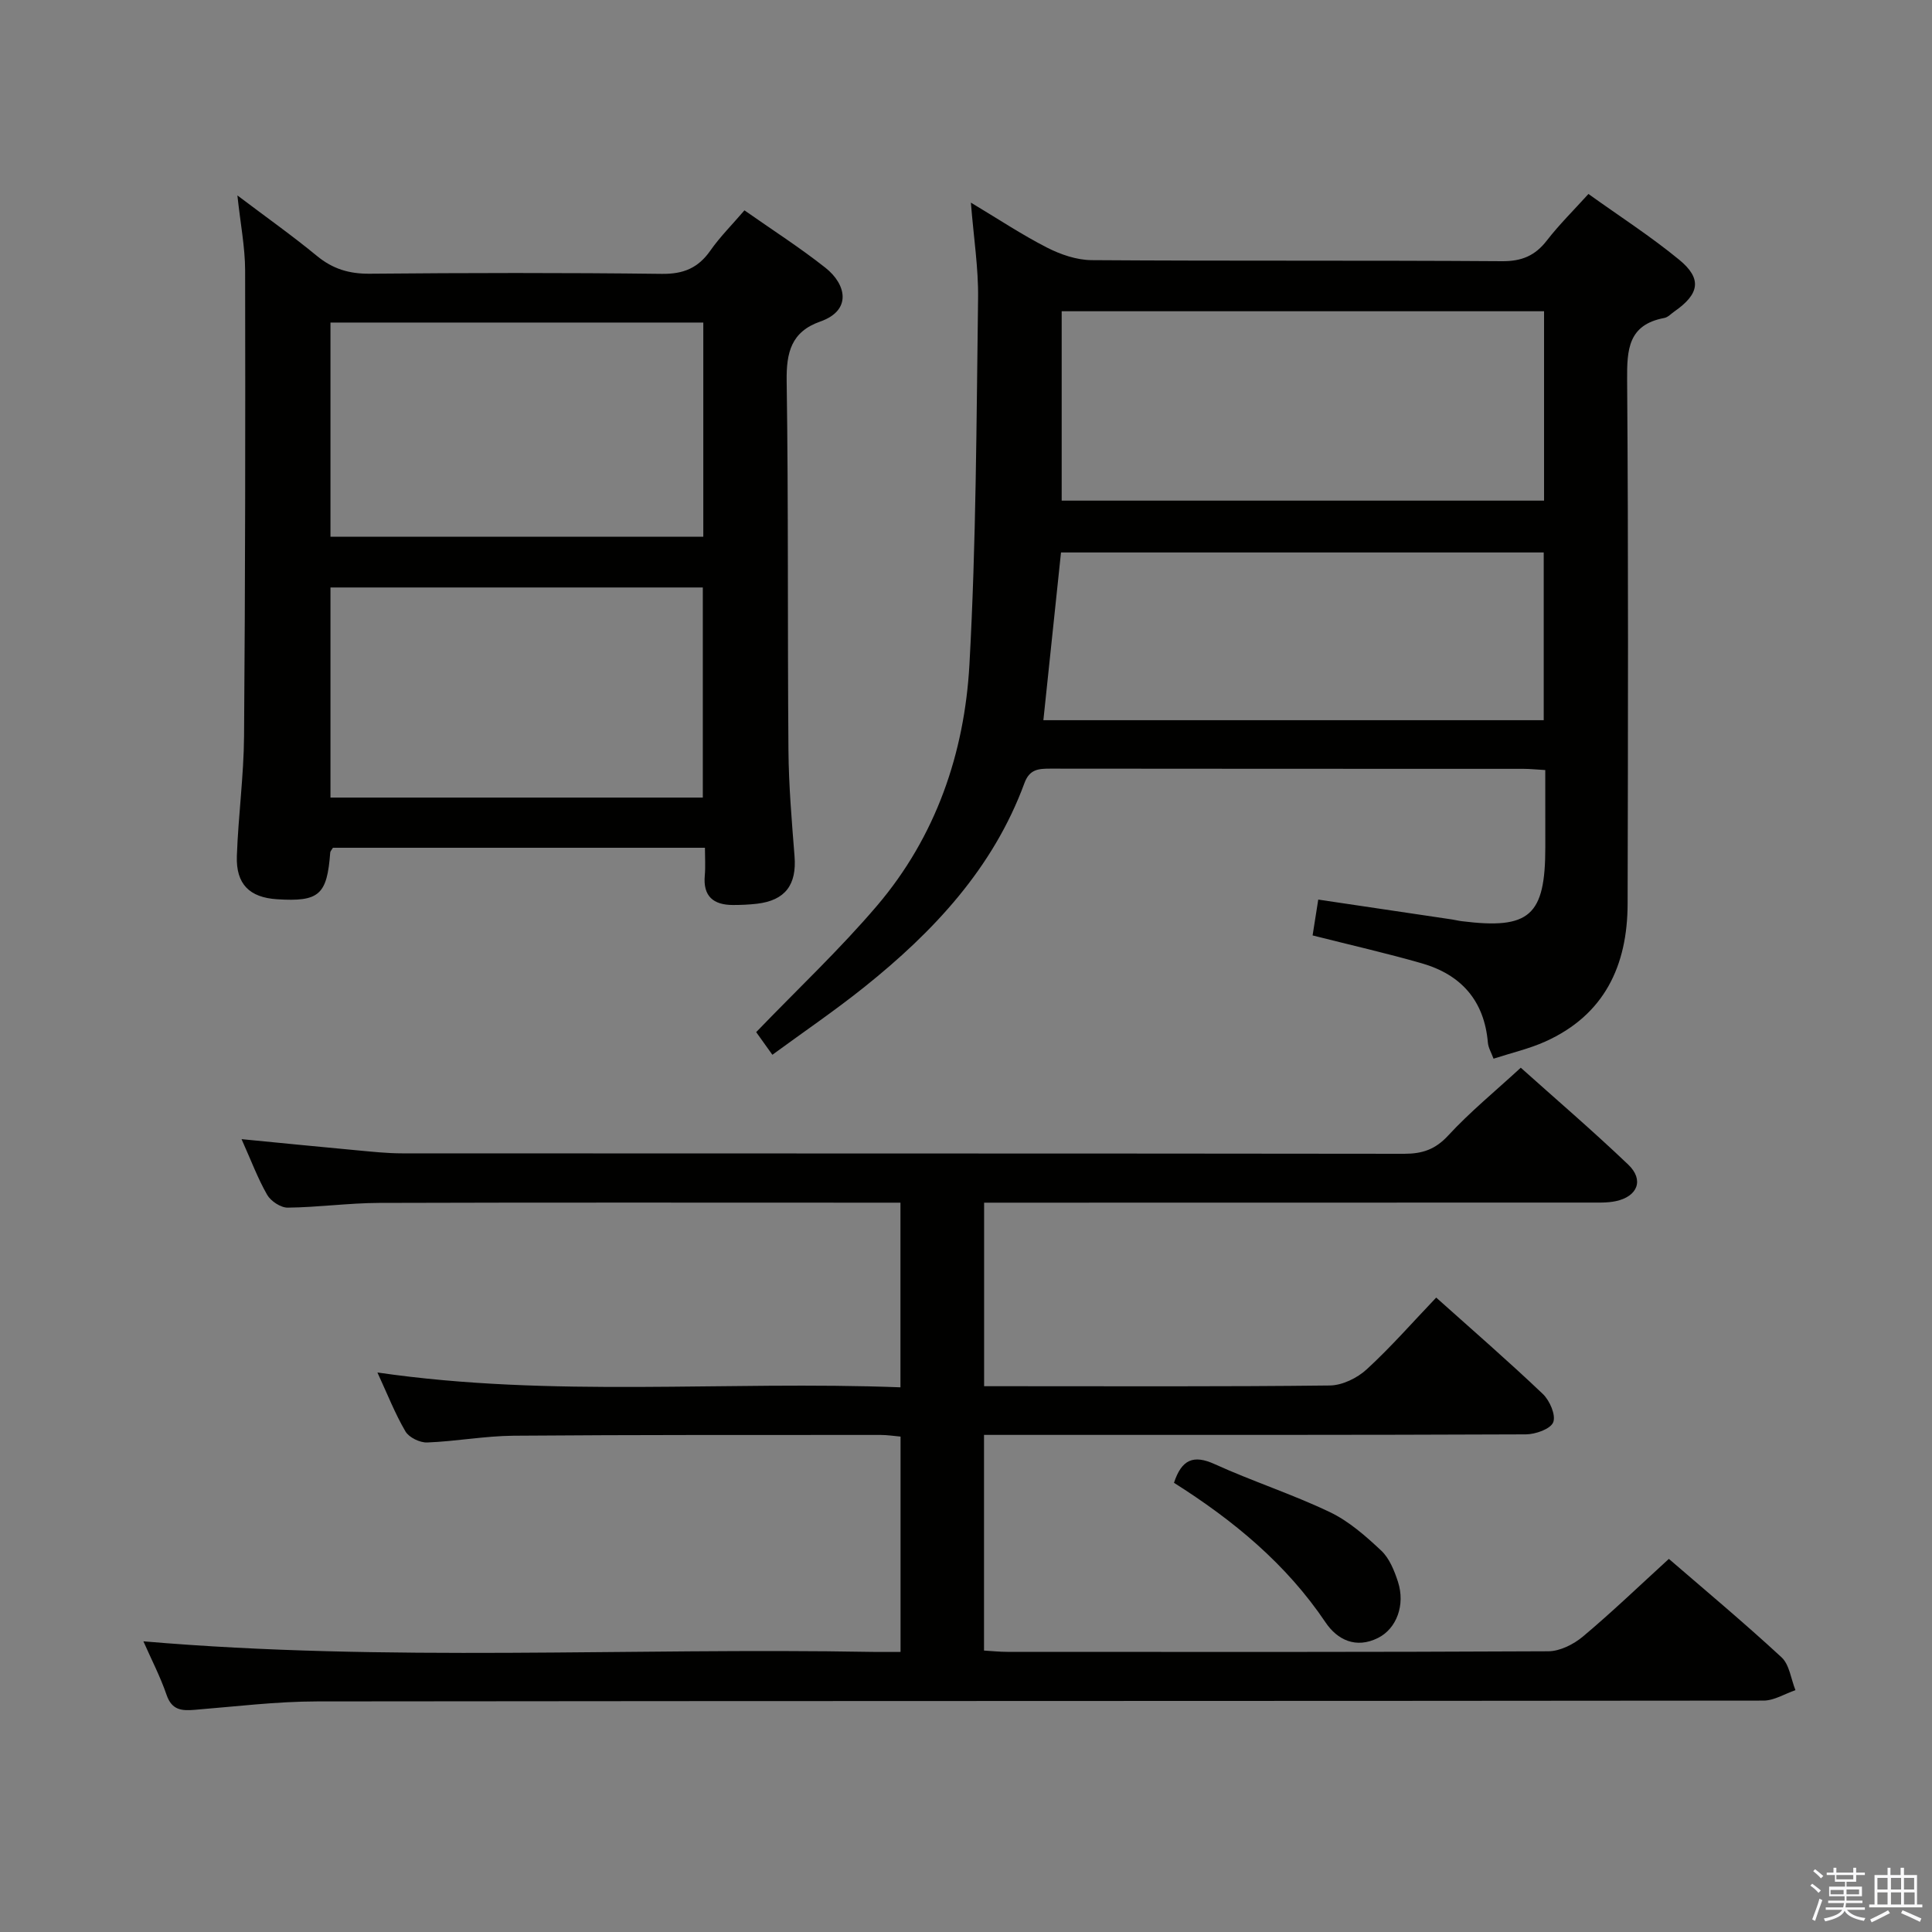 <svg enable-background="new 0 0 400 400" viewBox="0 0 400 400" xmlns="http://www.w3.org/2000/svg"><rect x="0" y="0" width="400" height="400" fill="#808080" stroke="none"/><path d="m374.8 390.4.4-.4c.7.5 1.3 1 1.8 1.4l-.5.5c-.5-.6-1.1-1.1-1.7-1.5zm1 7.3-.6-.3c.5-1.4 1.1-2.8 1.5-4.3.2.1.4.2.6.3-.5 1.3-1 2.8-1.5 4.3zm-.4-10.3.4-.4c.4.3 1 .8 1.7 1.4l-.5.5c-.4-.5-1-1-1.6-1.5zm2.5.3h1.7v-1h.6v1h3.5v-1h.6v1h1.8v.5h-1.8v1.4h-2v1h3.2v2h-3.2v.9h3.3v.5h-3.4c0 .3-.1.6-.1.9h4v.5h-3.7c.7.9 1.9 1.5 3.8 1.7-.1.2-.2.4-.3.6-2.1-.4-3.5-1.1-4-2.1-.4 1-1.8 1.7-4 2.2-.1-.2-.2-.4-.3-.6 2.1-.4 3.4-1 3.8-1.8h-3.4v-.5h3.6c.1-.3.1-.6.2-.9h-3.3v-.5h3.4c0-.3 0-.6 0-.9h-3.2v-2h3.3v-1h-2.1v-1.4h-1.7v-.5zm1.1 3.5v1h2.7c0-.3 0-.4 0-.4 0-.1 0-.2 0-.2 0-.1 0-.2 0-.3h-2.7zm1.2-3v.9h3.5v-.9zm4.7 3h-2.6v.6.4h2.6z" fill="#fafafb"/><path d="m393.6 386.7h.6v1.5h2.7v6.1h1.1v.6h-11v-.6h1.1v-6.1h2.7v-1.5h.6v1.5h2.1v-1.5zm-2.7 8.8.4.6c-1.2.6-2.5 1.3-3.8 1.9-.1-.2-.2-.4-.3-.6 1.2-.6 2.5-1.2 3.7-1.9zm-2.2-6.7v2.4h2.1v-2.4zm0 3v2.5h2.1v-2.5zm2.8-3v2.4h2.1v-2.4zm0 3v2.5h2.1v-2.5zm6 6.1c-1.4-.7-2.7-1.3-3.9-1.8l.3-.6c1.5.6 2.7 1.2 3.9 1.7zm-1.2-9.1h-2.1v2.4h2.1zm-2.1 3v2.5h2.2v-2.5z" fill="#fafafb"/><g fill="#010100"><path d="m50.01 235.85c8.63.84 16.21 1.6 23.8 2.3 3.14.29 6.3.64 9.45.64 69.16.04 138.31 0 207.47.09 3.75 0 6.43-.89 9.1-3.78 4.49-4.87 9.66-9.1 15.03-14.04 7.04 6.31 14.84 12.99 22.26 20.07 3.3 3.16 1.94 6.6-2.6 7.56-1.76.37-3.64.29-5.47.29-39.84.02-79.67.02-119.5.02-1.82 0-3.64 0-5.8 0v38h5.09c22.16 0 44.33.11 66.49-.15 2.59-.03 5.67-1.54 7.63-3.34 5-4.59 9.5-9.74 14.39-14.86 7.56 6.77 14.97 13.19 22.07 19.95 1.43 1.36 2.74 4.37 2.16 5.86-.55 1.4-3.67 2.5-5.66 2.51-35.33.15-70.66.11-105.98.11-1.96 0-3.93 0-6.21 0v44.65c1.66.1 3.25.27 4.85.27 37.33.02 74.66.07 111.98-.12 2.43-.01 5.26-1.45 7.19-3.07 5.98-5.02 11.63-10.45 17.77-16.06 7.13 6.16 15.41 13.07 23.32 20.37 1.65 1.52 1.96 4.51 2.89 6.81-2.21.75-4.41 2.16-6.62 2.16-99.82.11-199.64.05-299.45.17-8.45.01-16.9 1.06-25.34 1.74-2.69.22-4.73.09-5.82-3.06-1.33-3.87-3.24-7.54-4.81-11.12 50.48 4.33 100.76 1.28 150.96 2.19 1.82.03 3.63 0 5.8 0 0-14.9 0-29.48 0-44.58-1.29-.11-2.71-.34-4.13-.34-25.33.01-50.66-.04-75.99.16-5.96.05-11.91 1.17-17.88 1.4-1.51.06-3.76-1.03-4.5-2.28-2.17-3.7-3.75-7.75-5.81-12.21 36.21 5.27 72.11 1.68 108.29 3.07 0-12.89 0-25.27 0-38.23-1.9 0-3.68 0-5.46 0-34.16 0-68.32-.06-102.48.05-6.3.02-12.6.91-18.91.98-1.45.02-3.51-1.34-4.27-2.66-1.95-3.41-3.34-7.15-5.3-11.52z"/><path d="m319.93 159.43c-1.93-.11-3.22-.25-4.52-.25-32.65-.01-65.3 0-97.94-.04-2.44 0-4.31.1-5.37 2.99-6.48 17.62-18.82 30.76-33.15 42.23-6.06 4.85-12.51 9.24-19.04 14.02-1.55-2.18-2.68-3.76-3.35-4.69 8.62-8.95 17.34-17.15 25.05-26.21 12.14-14.27 18.08-31.53 19.1-49.9 1.4-25.22 1.45-50.53 1.79-75.8.09-6.26-.91-12.53-1.49-19.83 5.63 3.37 10.53 6.63 15.74 9.3 2.82 1.44 6.15 2.59 9.27 2.61 28.32.2 56.63.02 84.95.22 4.09.03 6.86-1.14 9.3-4.3 2.52-3.25 5.47-6.17 8.6-9.62 6.46 4.63 12.9 8.78 18.78 13.61 4.79 3.93 4.22 7.09-.99 10.72-.68.47-1.33 1.2-2.08 1.34-7.48 1.4-7.75 6.51-7.7 12.85.27 36.14.18 72.29.1 108.44-.03 12.81-4.8 23.02-17.06 28.53-3.3 1.48-6.9 2.31-10.7 3.54-.46-1.26-1.08-2.26-1.17-3.32-.74-8.7-5.54-14.09-13.7-16.43-7.31-2.1-14.73-3.78-22.59-5.77.38-2.41.76-4.79 1.17-7.42 9.47 1.41 18.6 2.76 27.73 4.12.66.1 1.3.27 1.96.35 14.07 1.76 17.32-1.1 17.32-15.29-.01-5.13-.01-10.28-.01-16zm-.25-94.99c-33.41 0-66.47 0-99.87 0v39.21h99.87c0-13.06 0-25.82 0-39.21zm-103.66 84.67h103.59c0-11.9 0-23.32 0-34.73-33.53 0-66.74 0-99.94 0-1.23 11.73-2.43 23.09-3.65 34.73z"/><path d="m49.15 40.46c5.94 4.49 11.36 8.32 16.47 12.53 3.28 2.7 6.69 3.72 10.93 3.68 20.15-.18 40.31-.22 60.46.03 4.49.06 7.54-1.21 10.07-4.83 1.98-2.83 4.47-5.31 7.05-8.32 5.75 4.04 11.47 7.7 16.77 11.89 4.3 3.4 5.54 8.8-1.07 11.13-6.01 2.11-7.05 6.39-6.96 12.35.38 25.48.16 50.97.37 76.45.06 7.31.69 14.62 1.26 21.91.47 5.91-1.92 9.14-7.78 9.83-1.65.19-3.32.26-4.98.26-4.05-.01-6.22-1.81-5.82-6.14.16-1.78.03-3.6.03-5.71-25.99 0-51.54 0-77.02 0-.26.44-.54.71-.56.99-.66 8.78-2.29 10.22-11.01 9.67-5.69-.36-8.53-3.12-8.32-8.97.29-8.29 1.43-16.57 1.49-24.86.25-32.14.28-64.28.22-96.42-.02-4.81-.97-9.59-1.6-15.47zm19.27 26.32v44.35h77.19c0-15.04 0-29.62 0-44.35-25.89 0-51.45 0-77.19 0zm0 98.35h77.09c0-14.86 0-29.26 0-43.5-25.97 0-51.52 0-77.09 0z"/><path d="m243.06 307c1.59-4.84 4.03-5.87 8.44-3.86 7.83 3.56 16.07 6.22 23.82 9.92 3.94 1.88 7.42 4.95 10.65 7.98 1.69 1.59 2.71 4.14 3.46 6.44 1.56 4.81-.29 9.71-4.11 11.63-4.59 2.31-8.46.39-10.88-3.21-8.15-12.11-19.05-21.11-31.38-28.9z"/></g></svg>